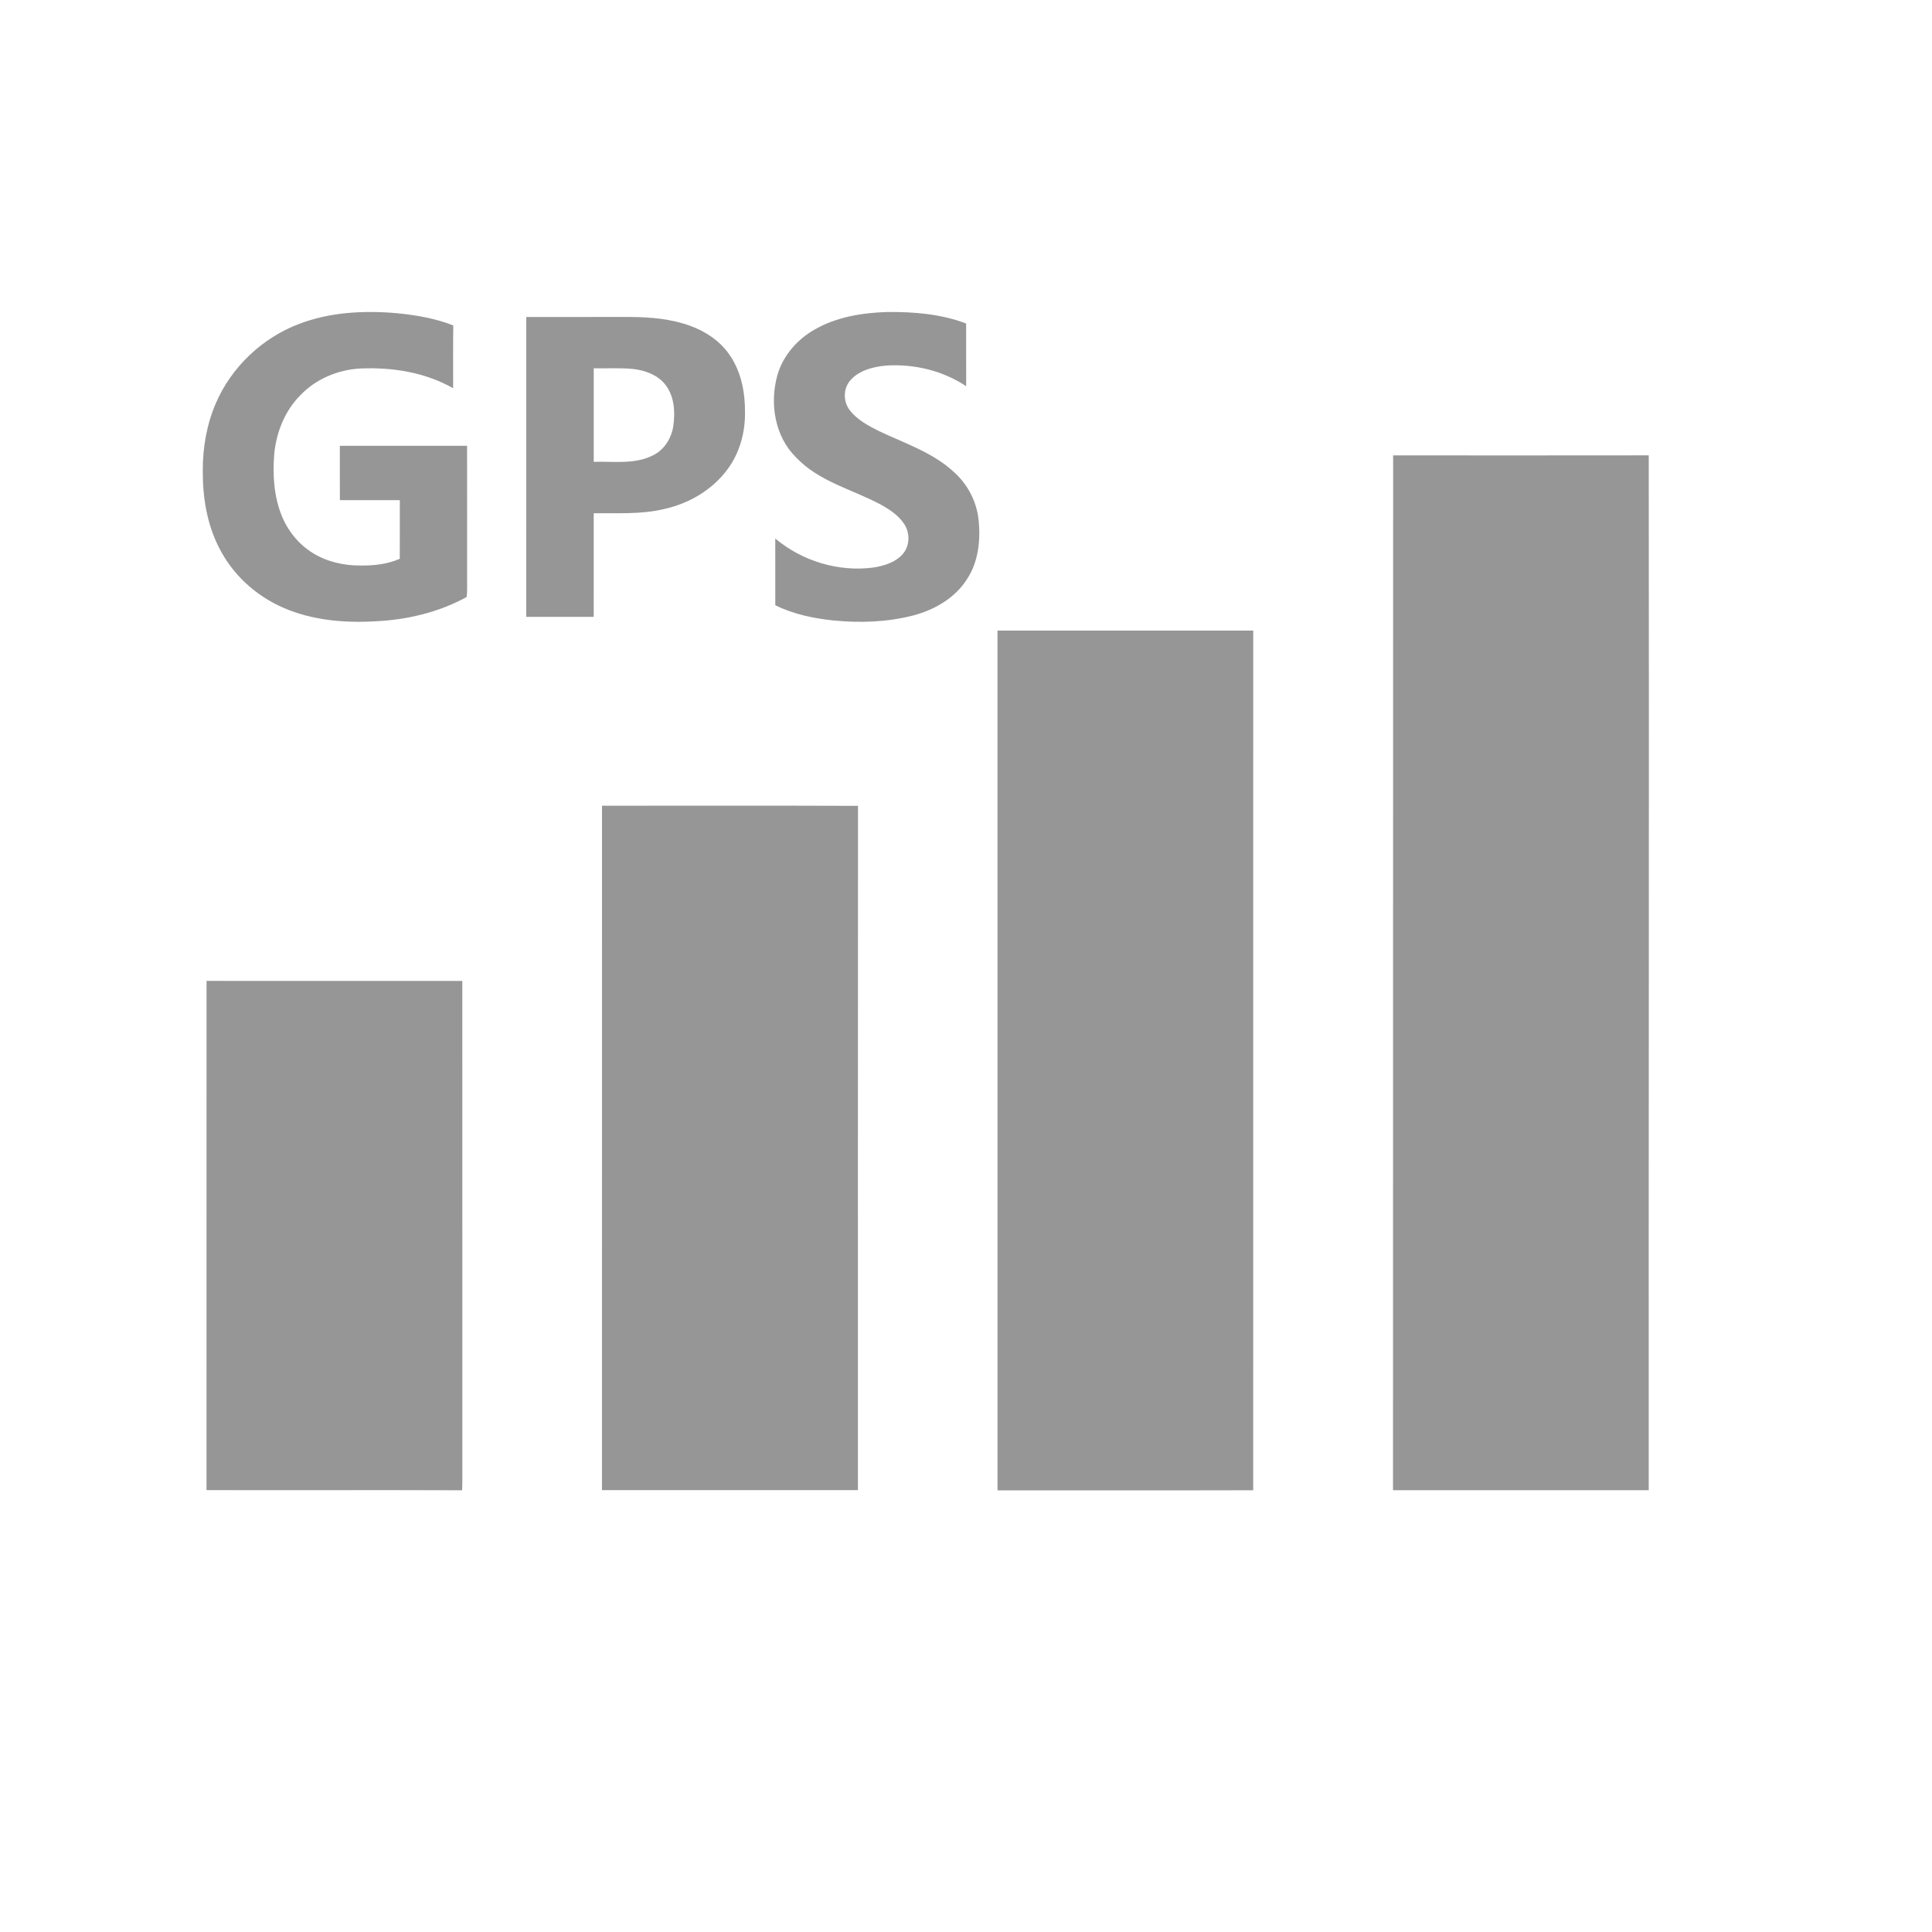 <?xml version="1.0" encoding="UTF-8" standalone="no"?>
<svg
   viewBox="0 0 960 960"
   version="1.1"
   id="svg42107"
   sodipodi:docname="gps_ok.svg"
   inkscape:version="1.1 (c68e22c387, 2021-05-23)"
   xmlns:inkscape="http://www.inkscape.org/namespaces/inkscape"
   xmlns:sodipodi="http://sodipodi.sourceforge.net/DTD/sodipodi-0.dtd"
   xmlns="http://www.w3.org/2000/svg"
   xmlns:svg="http://www.w3.org/2000/svg">
  <defs
     id="defs42111" />
  <sodipodi:namedview
     id="namedview42109"
     pagecolor="#ffffff"
     bordercolor="#666666"
     borderopacity="1.0"
     inkscape:pageshadow="2"
     inkscape:pageopacity="0.0"
     inkscape:pagecheckerboard="0"
     inkscape:document-units="pt"
     showgrid="false"
     inkscape:zoom="0.64375"
     inkscape:cx="639.2233"
     inkscape:cy="640.7767"
     inkscape:window-width="1920"
     inkscape:window-height="1009"
     inkscape:window-x="1912"
     inkscape:window-y="-8"
     inkscape:window-maximized="1"
     inkscape:current-layer="svg42107" />
  <g
     id="#ffffffff" />
  <g
     id="#000000ff"
     style="fill:#969696;fill-opacity:1">
    <path
       fill="#000000"
       opacity="1.00"
       d=" M 148.13 161.15 C 163.63 155.07 180.64 154.21 197.07 155.61 C 206.63 156.56 216.25 158.17 225.22 161.70 C 225.07 172.10 225.20 182.51 225.16 192.91 C 211.22 184.96 194.80 182.40 178.93 183.11 C 167.89 183.73 156.99 188.28 149.31 196.32 C 141.46 204.15 137.21 215.01 136.24 225.94 C 135.47 236.06 136.10 246.53 139.90 256.04 C 142.92 263.67 148.33 270.37 155.31 274.72 C 162.34 279.14 170.74 281.03 178.99 281.00 C 185.66 281.11 192.48 280.36 198.65 277.66 C 198.69 267.95 198.65 258.24 198.67 248.52 C 188.74 248.51 178.82 248.52 168.89 248.52 C 168.83 239.52 168.88 230.51 168.87 221.51 C 189.94 221.50 211.01 221.50 232.08 221.51 C 232.14 243.34 232.09 265.17 232.10 287.00 C 232.04 290.22 232.30 293.45 231.88 296.65 C 217.86 304.34 201.96 308.05 186.06 308.74 C 170.81 309.60 155.08 308.18 140.95 302.06 C 127.22 296.16 115.51 285.49 108.82 272.09 C 102.84 260.38 100.67 247.06 100.76 234.01 C 100.71 222.50 102.69 210.88 107.28 200.29 C 114.97 182.50 130.06 168.11 148.13 161.15 Z"
       id="path42092"
       style="fill:#969696;fill-opacity:1" />
    <path
       fill="#000000"
       opacity="1.00"
       d=" M 404.77 163.75 C 415.71 157.46 428.52 155.40 440.98 155.03 C 454.18 154.93 467.64 155.99 480.07 160.76 C 480.10 171.14 480.07 181.52 480.09 191.91 C 468.41 184.11 454.02 180.71 440.07 181.67 C 433.84 182.31 427.09 183.92 422.73 188.77 C 418.95 192.78 418.85 199.45 422.20 203.76 C 425.87 208.61 431.41 211.52 436.73 214.20 C 449.58 220.31 463.65 224.84 474.24 234.77 C 481.05 240.92 485.45 249.62 486.31 258.77 C 487.24 268.60 486.14 279.15 480.62 287.58 C 474.72 297.08 464.45 302.99 453.86 305.80 C 440.91 309.15 427.35 309.61 414.08 308.30 C 404.17 307.26 394.21 305.20 385.24 300.73 C 385.23 289.68 385.24 278.63 385.23 267.59 C 398.60 278.83 416.71 284.32 434.06 281.99 C 439.28 281.15 444.77 279.50 448.43 275.47 C 452.07 271.46 452.30 265.09 449.44 260.59 C 446.57 256.09 441.96 253.11 437.39 250.58 C 423.34 243.13 406.92 239.26 395.63 227.36 C 384.93 216.89 382.33 200.35 386.31 186.32 C 389.08 176.70 396.13 168.65 404.77 163.75 Z"
       id="path42094"
       style="fill:#969696;fill-opacity:1" />
    <path
       fill="#000000"
       opacity="1.00"
       d=" M 261.51 157.51 C 278.67 157.49 295.84 157.51 313.01 157.50 C 323.14 157.56 333.45 158.41 343.03 161.93 C 350.75 164.74 357.94 169.57 362.59 176.44 C 368.32 184.74 370.27 195.06 370.19 205.00 C 370.29 215.06 367.46 225.30 361.35 233.39 C 353.80 243.54 342.23 250.24 329.97 252.94 C 318.53 255.69 306.68 254.88 295.02 255.02 C 295.02 272.18 295.04 289.35 295.01 306.51 C 283.84 306.52 272.67 306.52 261.50 306.51 C 261.50 256.84 261.50 207.17 261.51 157.51 M 295.02 183.02 C 295.02 198.51 295.03 214.00 295.02 229.49 C 304.79 229.16 315.24 230.88 324.32 226.33 C 330.02 223.61 333.68 217.78 334.57 211.64 C 335.55 204.75 335.11 197.03 330.73 191.30 C 326.95 186.35 320.71 184.08 314.71 183.35 C 308.17 182.69 301.58 183.14 295.02 183.02 Z"
       id="path42096"
       style="fill:#969696;fill-opacity:1" />
    <path
       fill="#000000"
       opacity="1.00"
       d=" M 692.24 226.28 C 734.58 226.29 776.91 226.33 819.25 226.26 C 819.45 397.67 819.16 569.08 819.24 740.49 C 776.88 740.51 734.53 740.50 692.18 740.49 C 692.15 569.09 692.26 397.68 692.24 226.28 Z"
       id="path42098"
       style="fill:#969696;fill-opacity:1" />
    <path
       fill="#000000"
       opacity="1.00"
       d=" M 495.65 313.35 C 538.01 313.35 580.36 313.35 622.72 313.35 C 622.73 455.74 622.73 598.12 622.71 740.50 C 580.36 740.62 538.01 740.51 495.66 740.57 C 495.65 598.16 495.66 455.76 495.65 313.35 Z"
       id="path42100"
       style="fill:#969696;fill-opacity:1" />
    <path
       fill="#000000"
       opacity="1.00"
       d=" M 299.14 400.35 C 341.54 400.40 383.94 400.25 426.34 400.42 C 426.24 513.76 426.33 627.10 426.30 740.44 C 383.90 740.46 341.51 740.45 299.11 740.44 C 299.15 627.08 299.11 513.71 299.14 400.35 Z"
       id="path42102"
       style="fill:#969696;fill-opacity:1" />
    <path
       fill="#000000"
       opacity="1.00"
       d=" M 102.63 487.41 C 144.99 487.45 187.35 487.43 229.72 487.43 C 229.74 568.28 229.72 649.14 229.73 730.00 C 229.70 733.50 229.81 737.01 229.62 740.51 C 187.29 740.35 144.95 740.52 102.61 740.43 C 102.63 656.09 102.60 571.75 102.63 487.41 Z"
       id="path42104"
       style="fill:#969696;fill-opacity:1" />
  </g>
</svg>
